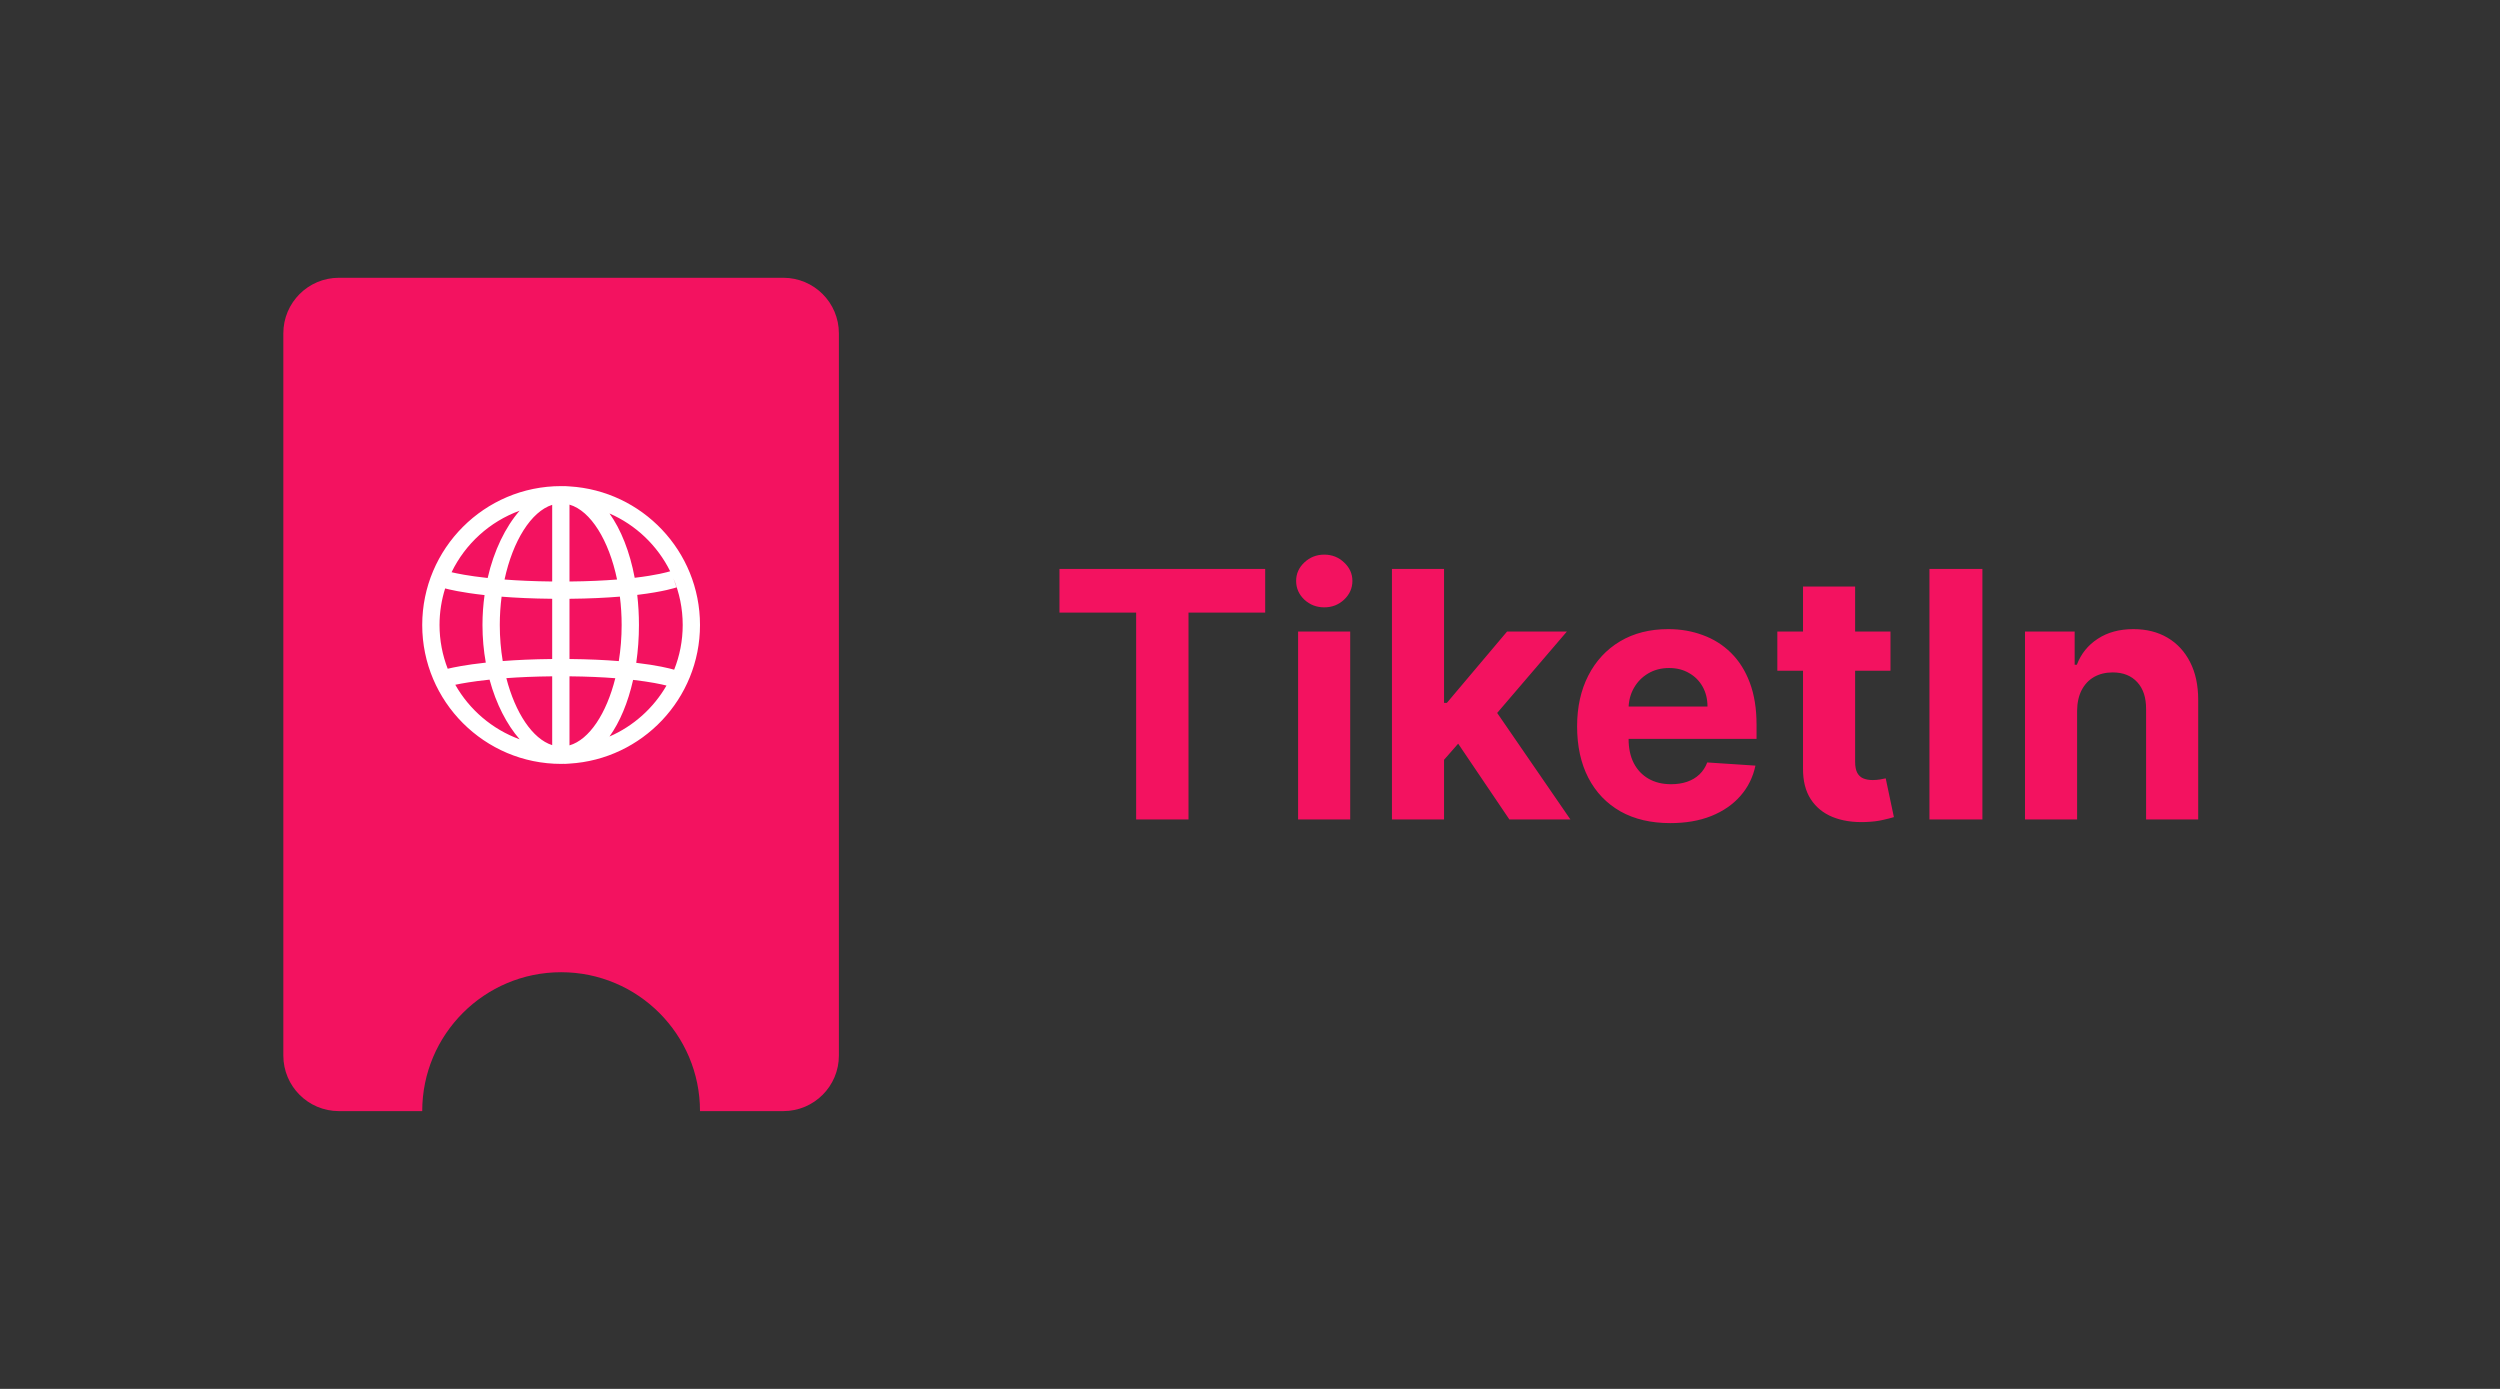 <svg width="900" height="500" viewBox="0 0 900 500" fill="none" xmlns="http://www.w3.org/2000/svg">
<rect x="0" y="0" width="900" height="500" fill="#333333" stroke="none"/>
<path d="M282 100C293.046 100 302 108.954 302 120V380C302 391.046 293.046 400 282 400H252C252 372.386 229.614 350 202 350C174.386 350 152 372.386 152 400H122C110.954 400 102 391.046 102 380V120C102 108.954 110.954 100 122 100H282Z" fill="#F31260"/>
<path d="M252 225C252 198.436 231.176 176.653 204.994 175.1C204.454 175.041 203.915 175 203.363 175C203.201 175 203.039 175.016 202.876 175.022C202.586 175.016 202.296 175 202 175C174.43 175 152 197.43 152 225C152 252.57 174.43 275 202 275C202.293 275 202.586 274.981 202.876 274.975C203.039 274.981 203.201 275 203.363 275C203.912 275 204.451 274.963 204.994 274.9C231.176 273.347 252 251.564 252 225ZM242.697 241.096C240.978 240.596 236.662 239.512 229.046 238.615C229.676 234.299 230.022 229.74 230.022 225C230.022 221.263 229.807 217.644 229.408 214.16C239.057 213.004 243.286 211.551 243.567 211.451L242.407 208.17C244.574 213.354 245.775 219.038 245.775 225C245.775 230.681 244.677 236.109 242.697 241.096ZM179.922 225C179.922 221.503 180.153 218.088 180.577 214.804C185.633 215.201 191.683 215.497 198.788 215.563V237.246C191.867 237.312 185.957 237.593 180.983 237.977C180.297 233.856 179.922 229.497 179.922 225ZM205.016 181.665C212.663 183.887 219.212 194.524 222.144 208.626C217.429 209.001 211.752 209.279 205.016 209.342V181.665ZM198.791 181.74V209.338C192.129 209.273 186.425 208.998 181.631 208.632C184.625 194.705 191.225 184.146 198.791 181.74ZM198.791 243.477V268.254C191.733 266.01 185.517 256.676 182.283 244.133C186.936 243.789 192.432 243.543 198.791 243.477ZM205.016 268.335V243.477C211.444 243.539 216.911 243.796 221.508 244.155C218.33 256.864 212.152 266.266 205.016 268.335ZM205.016 237.249V215.566C212.161 215.501 218.171 215.197 223.161 214.785C223.569 218.075 223.794 221.494 223.794 224.997C223.794 229.503 223.432 233.871 222.768 237.996C217.856 237.596 211.971 237.315 205.016 237.249ZM241.259 205.657C240.317 205.951 236.381 207.073 228.491 208.004C226.732 198.636 223.551 190.627 219.415 184.843C228.921 188.984 236.678 196.396 241.262 205.657H241.259ZM187.07 183.849C181.981 189.702 177.83 198.124 175.559 208.079C168.495 207.314 164.26 206.411 162.566 206.001C167.51 195.783 176.311 187.765 187.067 183.853L187.07 183.849ZM160.252 211.835C161.453 212.16 165.994 213.294 174.439 214.229C173.956 217.688 173.691 221.291 173.691 225C173.691 229.715 174.115 234.249 174.885 238.543C167.634 239.327 163.175 240.268 161.175 240.749C159.282 235.856 158.231 230.55 158.231 224.997C158.231 220.413 158.942 215.988 160.255 211.832L160.252 211.835ZM163.901 246.517C166.169 246.036 170.229 245.299 176.239 244.671C178.606 253.429 182.455 260.842 187.07 266.151C177.215 262.563 169.013 255.529 163.901 246.517ZM219.412 265.151C223.139 259.948 226.086 252.942 227.92 244.761C234.101 245.471 237.981 246.305 239.937 246.799C235.258 254.911 228.06 261.388 219.412 265.151Z" fill="white"/>
<path d="M381.403 220.538V204.818H455.469V220.538H427.859V295H409.013V220.538H381.403ZM467.314 295V227.364H486.072V295H467.314ZM476.737 218.645C473.948 218.645 471.556 217.72 469.56 215.871C467.593 213.992 466.609 211.746 466.609 209.134C466.609 206.55 467.593 204.334 469.56 202.484C471.556 200.606 473.948 199.666 476.737 199.666C479.526 199.666 481.904 200.606 483.871 202.484C485.867 204.334 486.865 206.55 486.865 209.134C486.865 211.746 485.867 213.992 483.871 215.871C481.904 217.72 479.526 218.645 476.737 218.645ZM518.096 275.537L518.14 253.036H520.87L542.535 227.364H564.068L534.961 261.358H530.514L518.096 275.537ZM501.099 295V204.818H519.858V295H501.099ZM543.372 295L523.468 265.541L535.974 252.287L565.345 295H543.372ZM601.31 296.321C594.352 296.321 588.364 294.912 583.344 292.094C578.353 289.246 574.508 285.224 571.807 280.028C569.106 274.803 567.756 268.624 567.756 261.49C567.756 254.533 569.106 248.427 571.807 243.172C574.508 237.917 578.309 233.822 583.212 230.886C588.143 227.951 593.927 226.483 600.561 226.483C605.023 226.483 609.177 227.202 613.023 228.641C616.898 230.05 620.274 232.178 623.151 235.026C626.057 237.873 628.317 241.455 629.932 245.77C631.546 250.056 632.354 255.076 632.354 260.83V265.982H575.241V254.357H614.696C614.696 251.656 614.109 249.263 612.935 247.179C611.76 245.095 610.131 243.465 608.047 242.291C605.992 241.088 603.599 240.486 600.869 240.486C598.022 240.486 595.497 241.146 593.295 242.467C591.123 243.759 589.42 245.506 588.188 247.707C586.955 249.88 586.323 252.302 586.294 254.973V266.026C586.294 269.372 586.911 272.264 588.143 274.7C589.406 277.137 591.182 279.016 593.472 280.337C595.761 281.658 598.477 282.318 601.618 282.318C603.702 282.318 605.61 282.025 607.342 281.438C609.074 280.85 610.557 279.97 611.79 278.795C613.023 277.621 613.962 276.183 614.608 274.48L631.957 275.625C631.077 279.794 629.271 283.434 626.541 286.545C623.84 289.628 620.347 292.035 616.061 293.767C611.804 295.47 606.887 296.321 601.31 296.321ZM680.571 227.364V241.455H639.839V227.364H680.571ZM649.087 211.159H667.845V274.216C667.845 275.948 668.109 277.298 668.638 278.267C669.166 279.206 669.9 279.867 670.839 280.249C671.808 280.63 672.924 280.821 674.186 280.821C675.067 280.821 675.947 280.748 676.828 280.601C677.709 280.425 678.384 280.293 678.854 280.205L681.804 294.163C680.865 294.457 679.544 294.795 677.841 295.176C676.138 295.587 674.069 295.837 671.632 295.925C667.111 296.101 663.148 295.499 659.743 294.119C656.367 292.74 653.74 290.597 651.861 287.69C649.982 284.784 649.057 281.115 649.087 276.682V211.159ZM713.663 204.818V295H694.596V204.818H713.663ZM747.756 255.898V295H728.998V227.364H746.875V239.297H747.668C749.165 235.363 751.675 232.251 755.198 229.962C758.721 227.643 762.992 226.483 768.012 226.483C772.709 226.483 776.804 227.51 780.297 229.565C783.791 231.62 786.506 234.556 788.444 238.372C790.381 242.159 791.35 246.68 791.35 251.935V295H772.591V255.281C772.621 251.142 771.564 247.913 769.421 245.594C767.278 243.245 764.328 242.071 760.57 242.071C758.045 242.071 755.814 242.614 753.877 243.7C751.969 244.786 750.471 246.372 749.385 248.456C748.328 250.511 747.785 252.991 747.756 255.898Z" fill="#F31260"/>
</svg>
